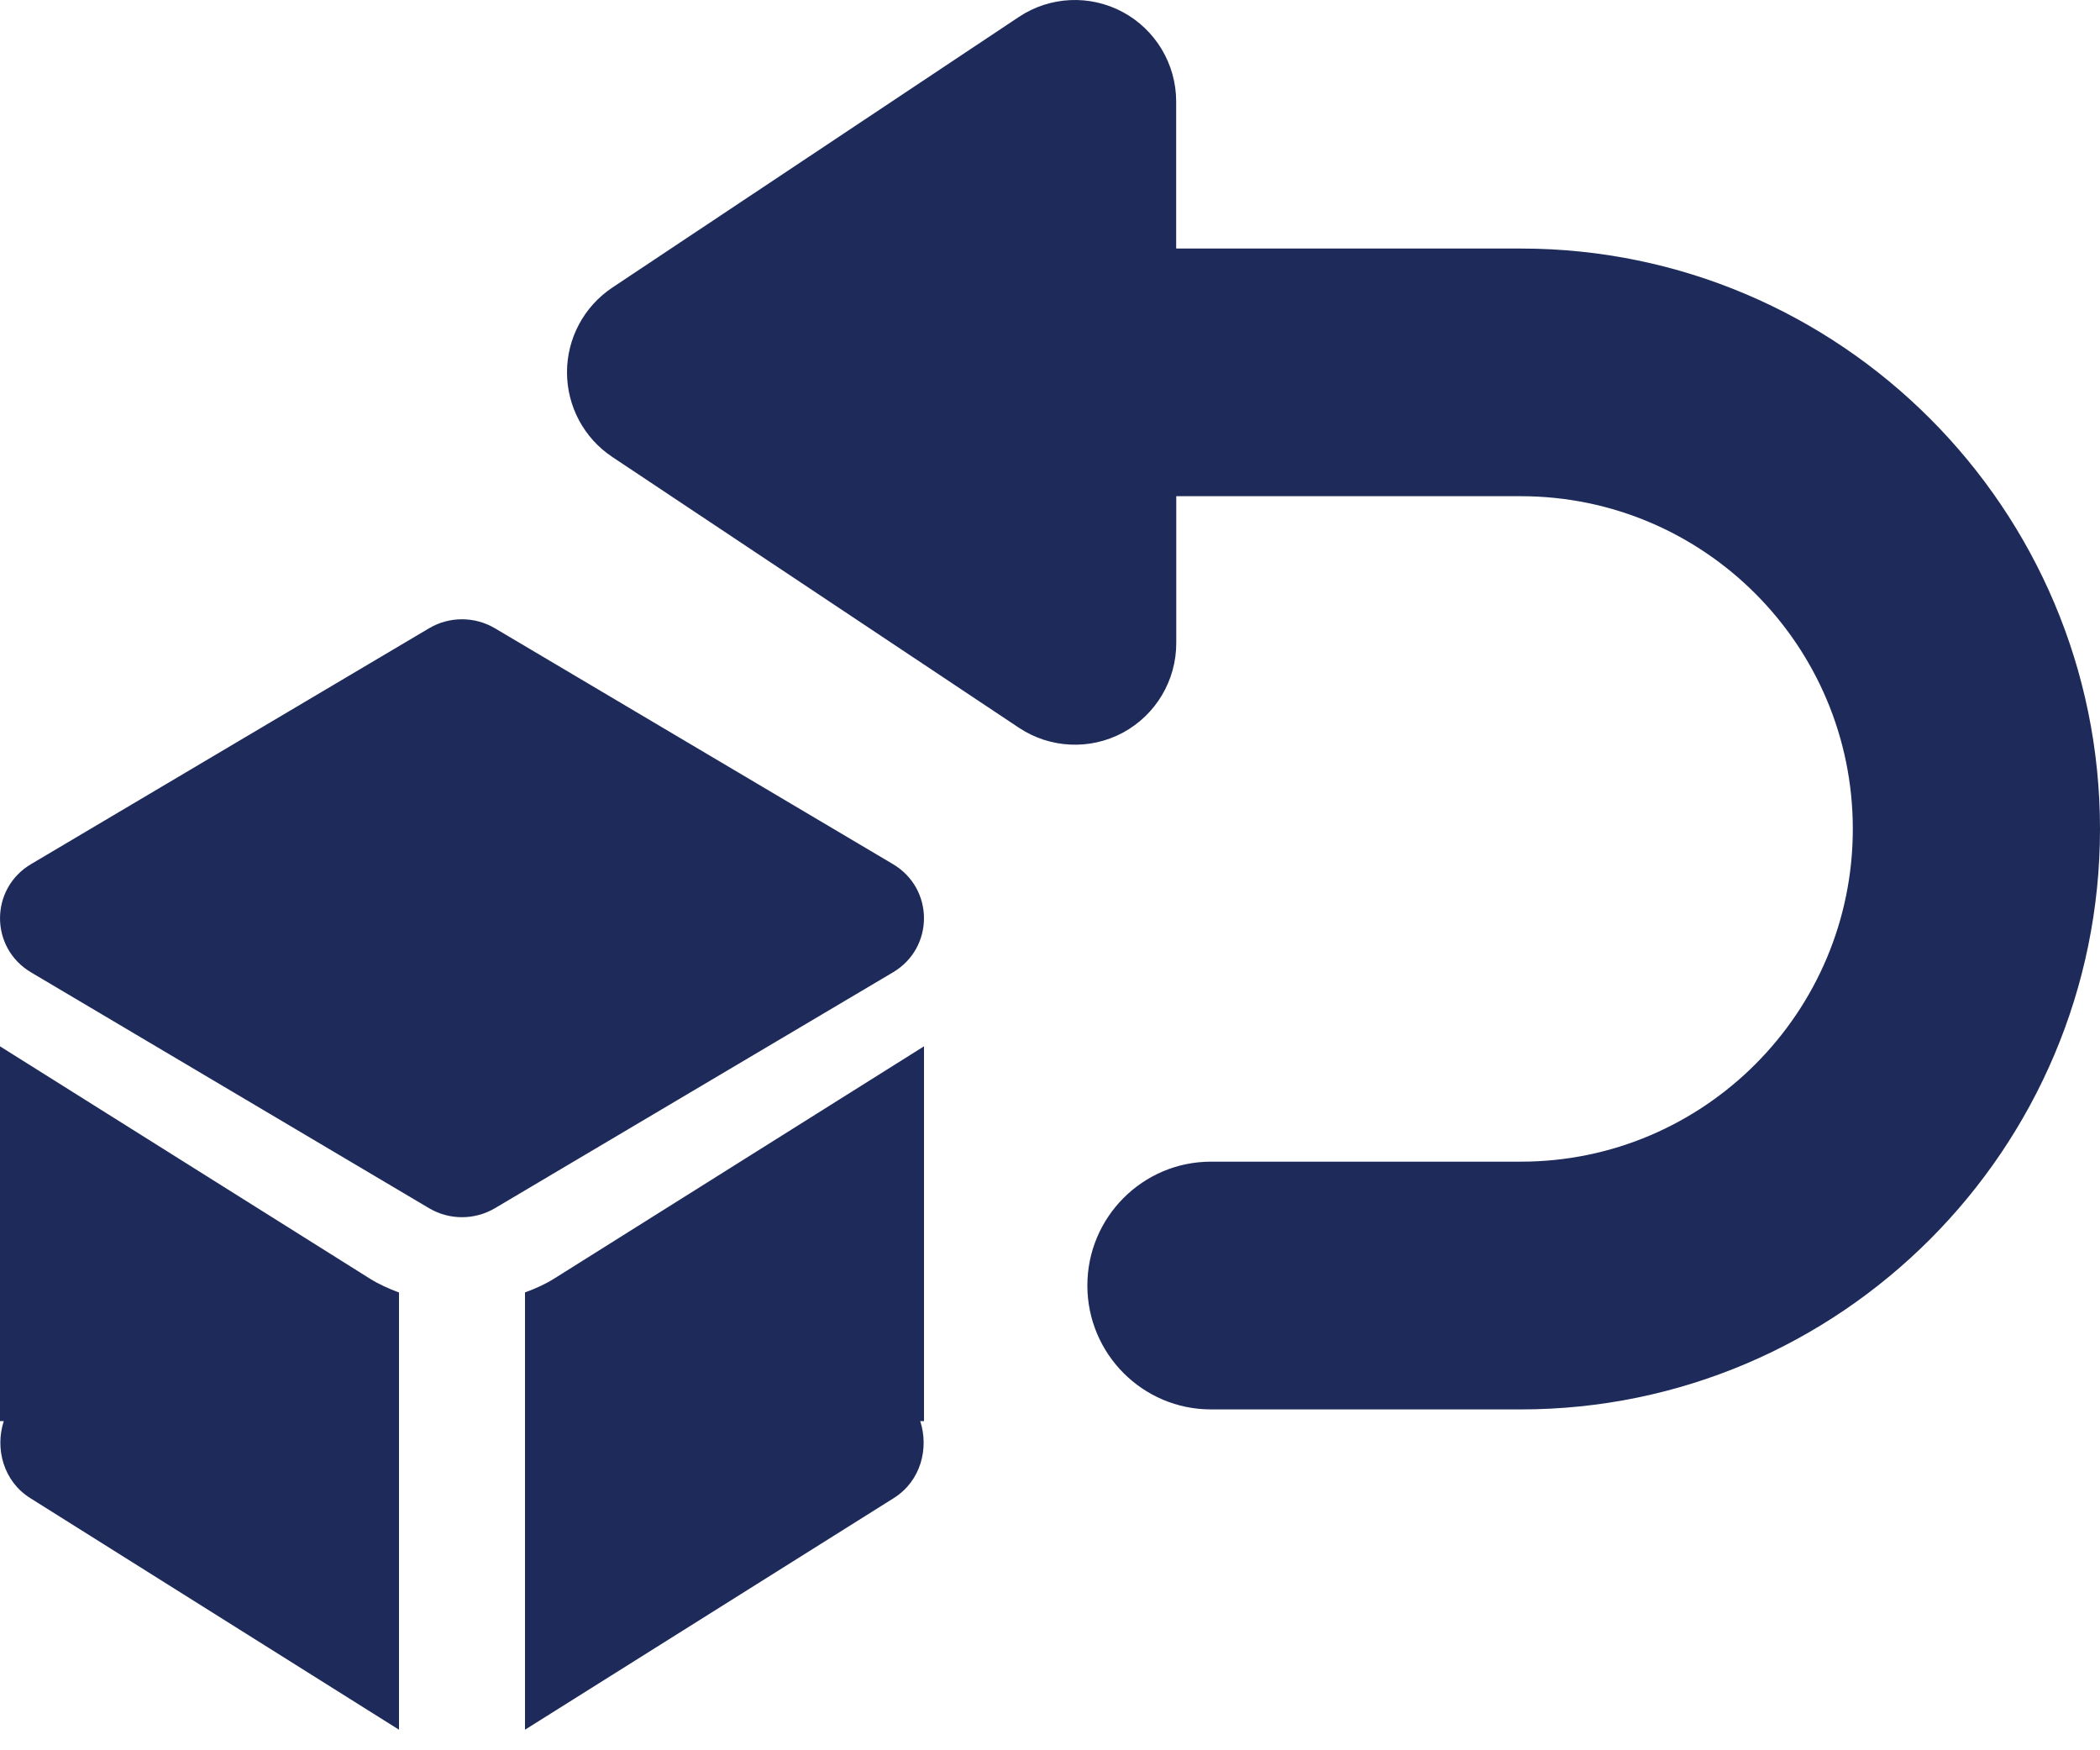 <?xml version="1.0" encoding="UTF-8"?>
<svg width="24px" height="20px" viewBox="0 0 24 20" version="1.1" xmlns="http://www.w3.org/2000/svg" xmlns:xlink="http://www.w3.org/1999/xlink">
    <title>path-1</title>
    <g id="🛠-Other" stroke="none" stroke-width="1" fill="none" fill-rule="evenodd">
        <g id="99.-Icons/usp_return" transform="translate(0, -2)" fill="#1E2B5A">
            <g id="Mask" transform="translate(0, 2)">
                <path d="M10.56,11.956 L10.56,16.239 L10.517,16.239 C10.619,16.553 10.522,16.925 10.215,17.118 L10.215,17.118 L6,19.765 L6,14.768 C6.116,14.726 6.229,14.676 6.337,14.608 L6.337,14.608 L10.56,11.956 Z M2.31448847e-14,11.956 L4.223,14.608 C4.331,14.676 4.444,14.726 4.56,14.769 L4.56,14.769 L4.56,19.765 L0.345,17.118 C0.039,16.926 -0.059,16.553 0.043,16.239 L0.043,16.239 L2.31448847e-14,16.239 L2.31448847e-14,11.956 Z M11.645,0.193 C12,-0.043 12.456,-0.064 12.832,0.138 C13.207,0.34 13.442,0.733 13.442,1.16 L13.442,1.16 L13.442,2.84 L17.381,2.84 C21.03,2.84 24,5.815 24,9.472 C24,13.129 21.03,16.105 17.381,16.105 L17.381,16.105 L13.84,16.105 C13.06,16.105 12.427,15.471 12.427,14.689 C12.427,13.908 13.06,13.274 13.84,13.274 L13.84,13.274 L17.381,13.274 C19.473,13.274 21.175,11.569 21.175,9.472 C21.175,7.375 19.473,5.67 17.381,5.67 L17.381,5.67 L13.443,5.67 L13.443,7.085 L13.443,7.349 C13.443,7.776 13.209,8.169 12.833,8.372 C12.457,8.574 12,8.552 11.645,8.316 L11.645,8.316 L6.997,5.221 C6.674,5.006 6.48,4.643 6.48,4.254 C6.48,3.865 6.674,3.503 6.997,3.287 L6.997,3.287 L11.645,0.193 Z M4.904,7.179 C5.135,7.042 5.424,7.042 5.656,7.179 L5.656,7.179 L10.205,9.874 C10.678,10.154 10.678,10.831 10.205,11.111 L10.205,11.111 L5.656,13.806 C5.424,13.943 5.135,13.943 4.904,13.806 L4.904,13.806 L0.355,11.111 C-0.118,10.831 -0.118,10.154 0.355,9.874 L0.355,9.874 L4.904,7.179 Z" id="path-1"></path>
            </g>
        </g>
    </g>
</svg>